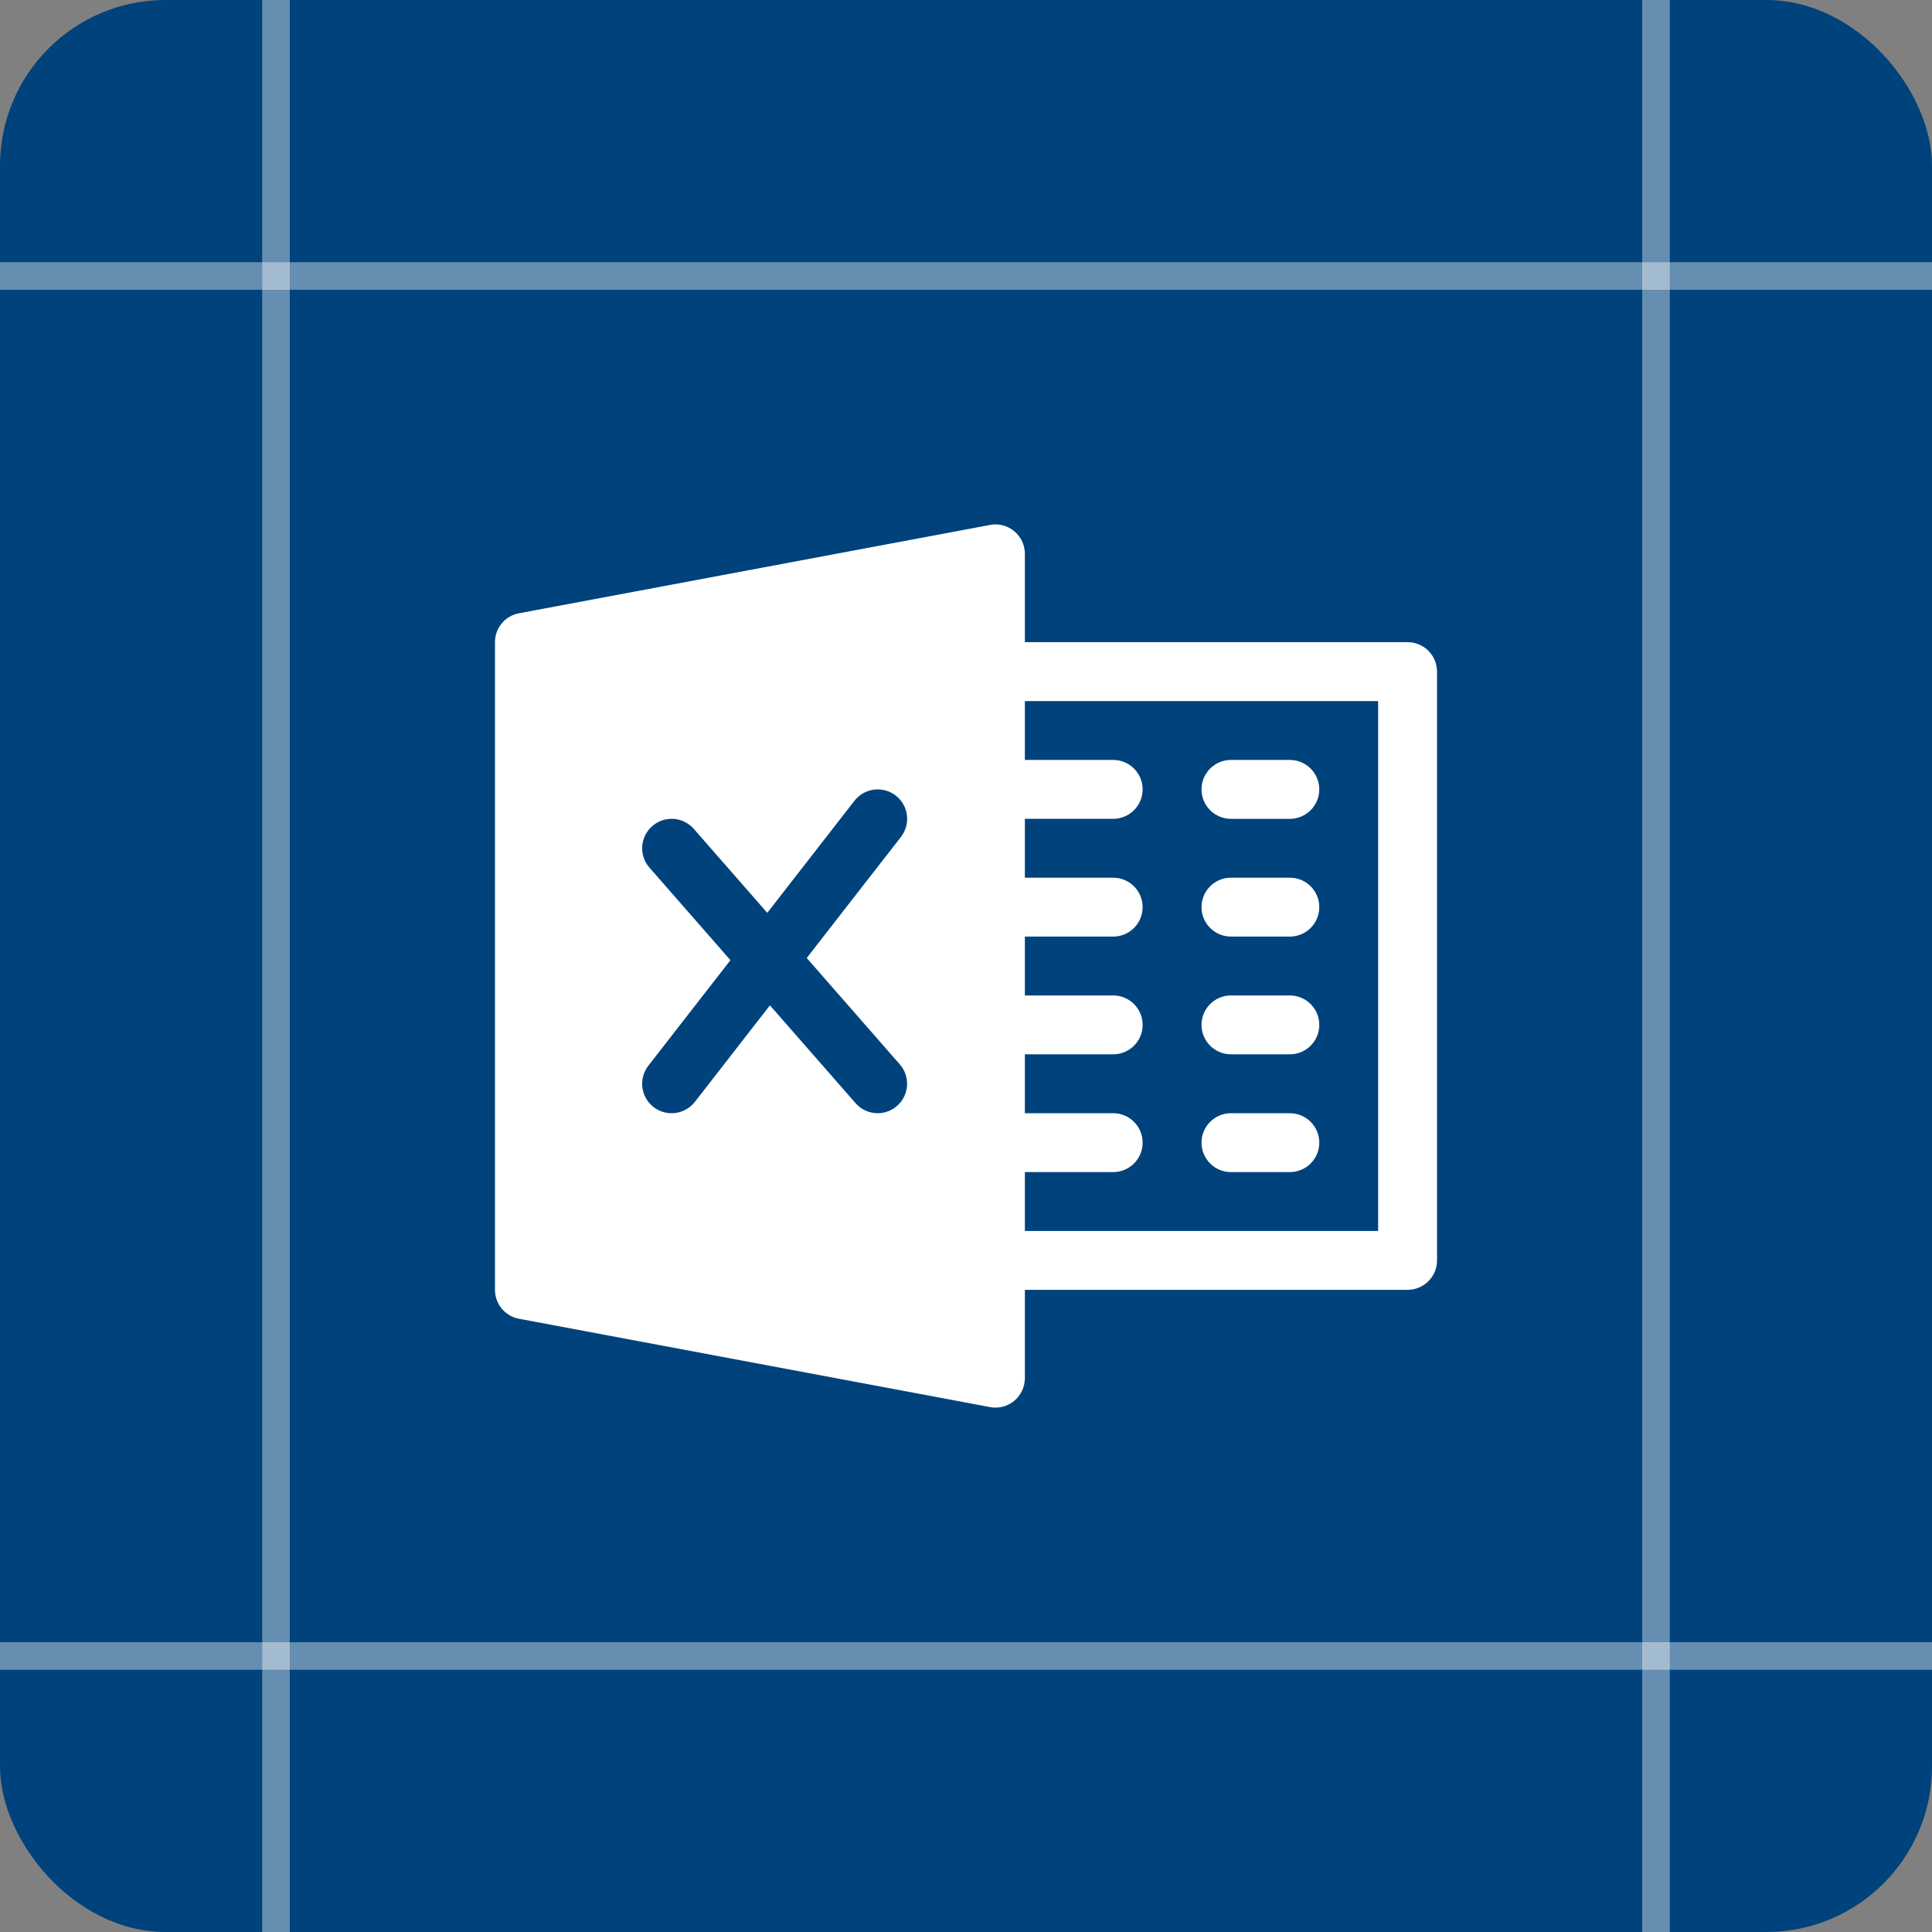 <svg width="70" height="70" viewBox="0 0 70 70" fill="none" xmlns="http://www.w3.org/2000/svg">
<rect x="0" y="0" width="70" height="70" fill="#808080" stroke="none"/>
<rect width="70" height="70" rx="6" fill="#00427C"/>
<path d="M10 0V70" stroke="white" stroke-opacity="0.4"/>
<path d="M60 0V70" stroke="white" stroke-opacity="0.4"/>
<path d="M50.999 23.267H37.133V20.068C37.133 19.75 36.992 19.449 36.747 19.246C36.504 19.044 36.177 18.956 35.87 19.02L18.804 22.22C18.298 22.314 17.934 22.753 17.934 23.267V46.733C17.934 47.245 18.298 47.687 18.804 47.781L35.87 50.981C35.934 50.994 36 51 36.066 51C36.314 51 36.555 50.915 36.747 50.755C36.992 50.552 37.133 50.249 37.133 49.933V46.733H50.999C51.588 46.733 52.066 46.256 52.066 45.667V24.334C52.066 23.745 51.588 23.267 50.999 23.267ZM32.602 38.565C32.99 39.007 32.945 39.681 32.502 40.069C32.299 40.246 32.05 40.334 31.8 40.334C31.503 40.334 31.209 40.21 30.998 39.969L27.896 36.425L25.176 39.924C24.965 40.193 24.649 40.334 24.333 40.334C24.105 40.334 23.875 40.261 23.678 40.11C23.213 39.747 23.13 39.077 23.491 38.612L26.465 34.789L23.531 31.436C23.143 30.994 23.188 30.32 23.632 29.932C24.073 29.544 24.745 29.586 25.138 30.032L27.8 33.074L30.959 29.012C31.322 28.549 31.992 28.464 32.457 28.827C32.922 29.187 33.005 29.857 32.642 30.324L29.229 34.71L32.602 38.565ZM49.933 44.6H37.133V42.467H40.333C40.922 42.467 41.4 41.989 41.4 41.4C41.4 40.812 40.922 40.334 40.333 40.334H37.133V38.2H40.333C40.922 38.2 41.4 37.723 41.4 37.134C41.4 36.545 40.922 36.067 40.333 36.067H37.133V33.934H40.333C40.922 33.934 41.4 33.456 41.4 32.867C41.4 32.278 40.922 31.801 40.333 31.801H37.133V29.667H40.333C40.922 29.667 41.4 29.189 41.4 28.601C41.4 28.012 40.922 27.534 40.333 27.534H37.133V25.401H49.933V44.6Z" fill="white"/>
<path d="M46.733 27.534H44.6C44.011 27.534 43.533 28.012 43.533 28.601C43.533 29.19 44.011 29.668 44.6 29.668H46.733C47.322 29.668 47.8 29.19 47.8 28.601C47.8 28.012 47.322 27.534 46.733 27.534Z" fill="white"/>
<path d="M46.733 31.8H44.6C44.011 31.8 43.533 32.278 43.533 32.867C43.533 33.456 44.011 33.934 44.6 33.934H46.733C47.322 33.934 47.8 33.456 47.8 32.867C47.8 32.278 47.322 31.8 46.733 31.8Z" fill="white"/>
<path d="M46.733 36.067H44.6C44.011 36.067 43.533 36.545 43.533 37.134C43.533 37.723 44.011 38.2 44.6 38.2H46.733C47.322 38.2 47.8 37.723 47.8 37.134C47.8 36.545 47.322 36.067 46.733 36.067Z" fill="white"/>
<path d="M46.733 40.334H44.6C44.011 40.334 43.533 40.812 43.533 41.4C43.533 41.989 44.011 42.467 44.6 42.467H46.733C47.322 42.467 47.8 41.989 47.8 41.4C47.8 40.812 47.322 40.334 46.733 40.334Z" fill="white"/>
<path d="M70 10L0 10" stroke="white" stroke-opacity="0.4"/>
<path d="M70 60L0 60" stroke="white" stroke-opacity="0.4"/>
</svg>

